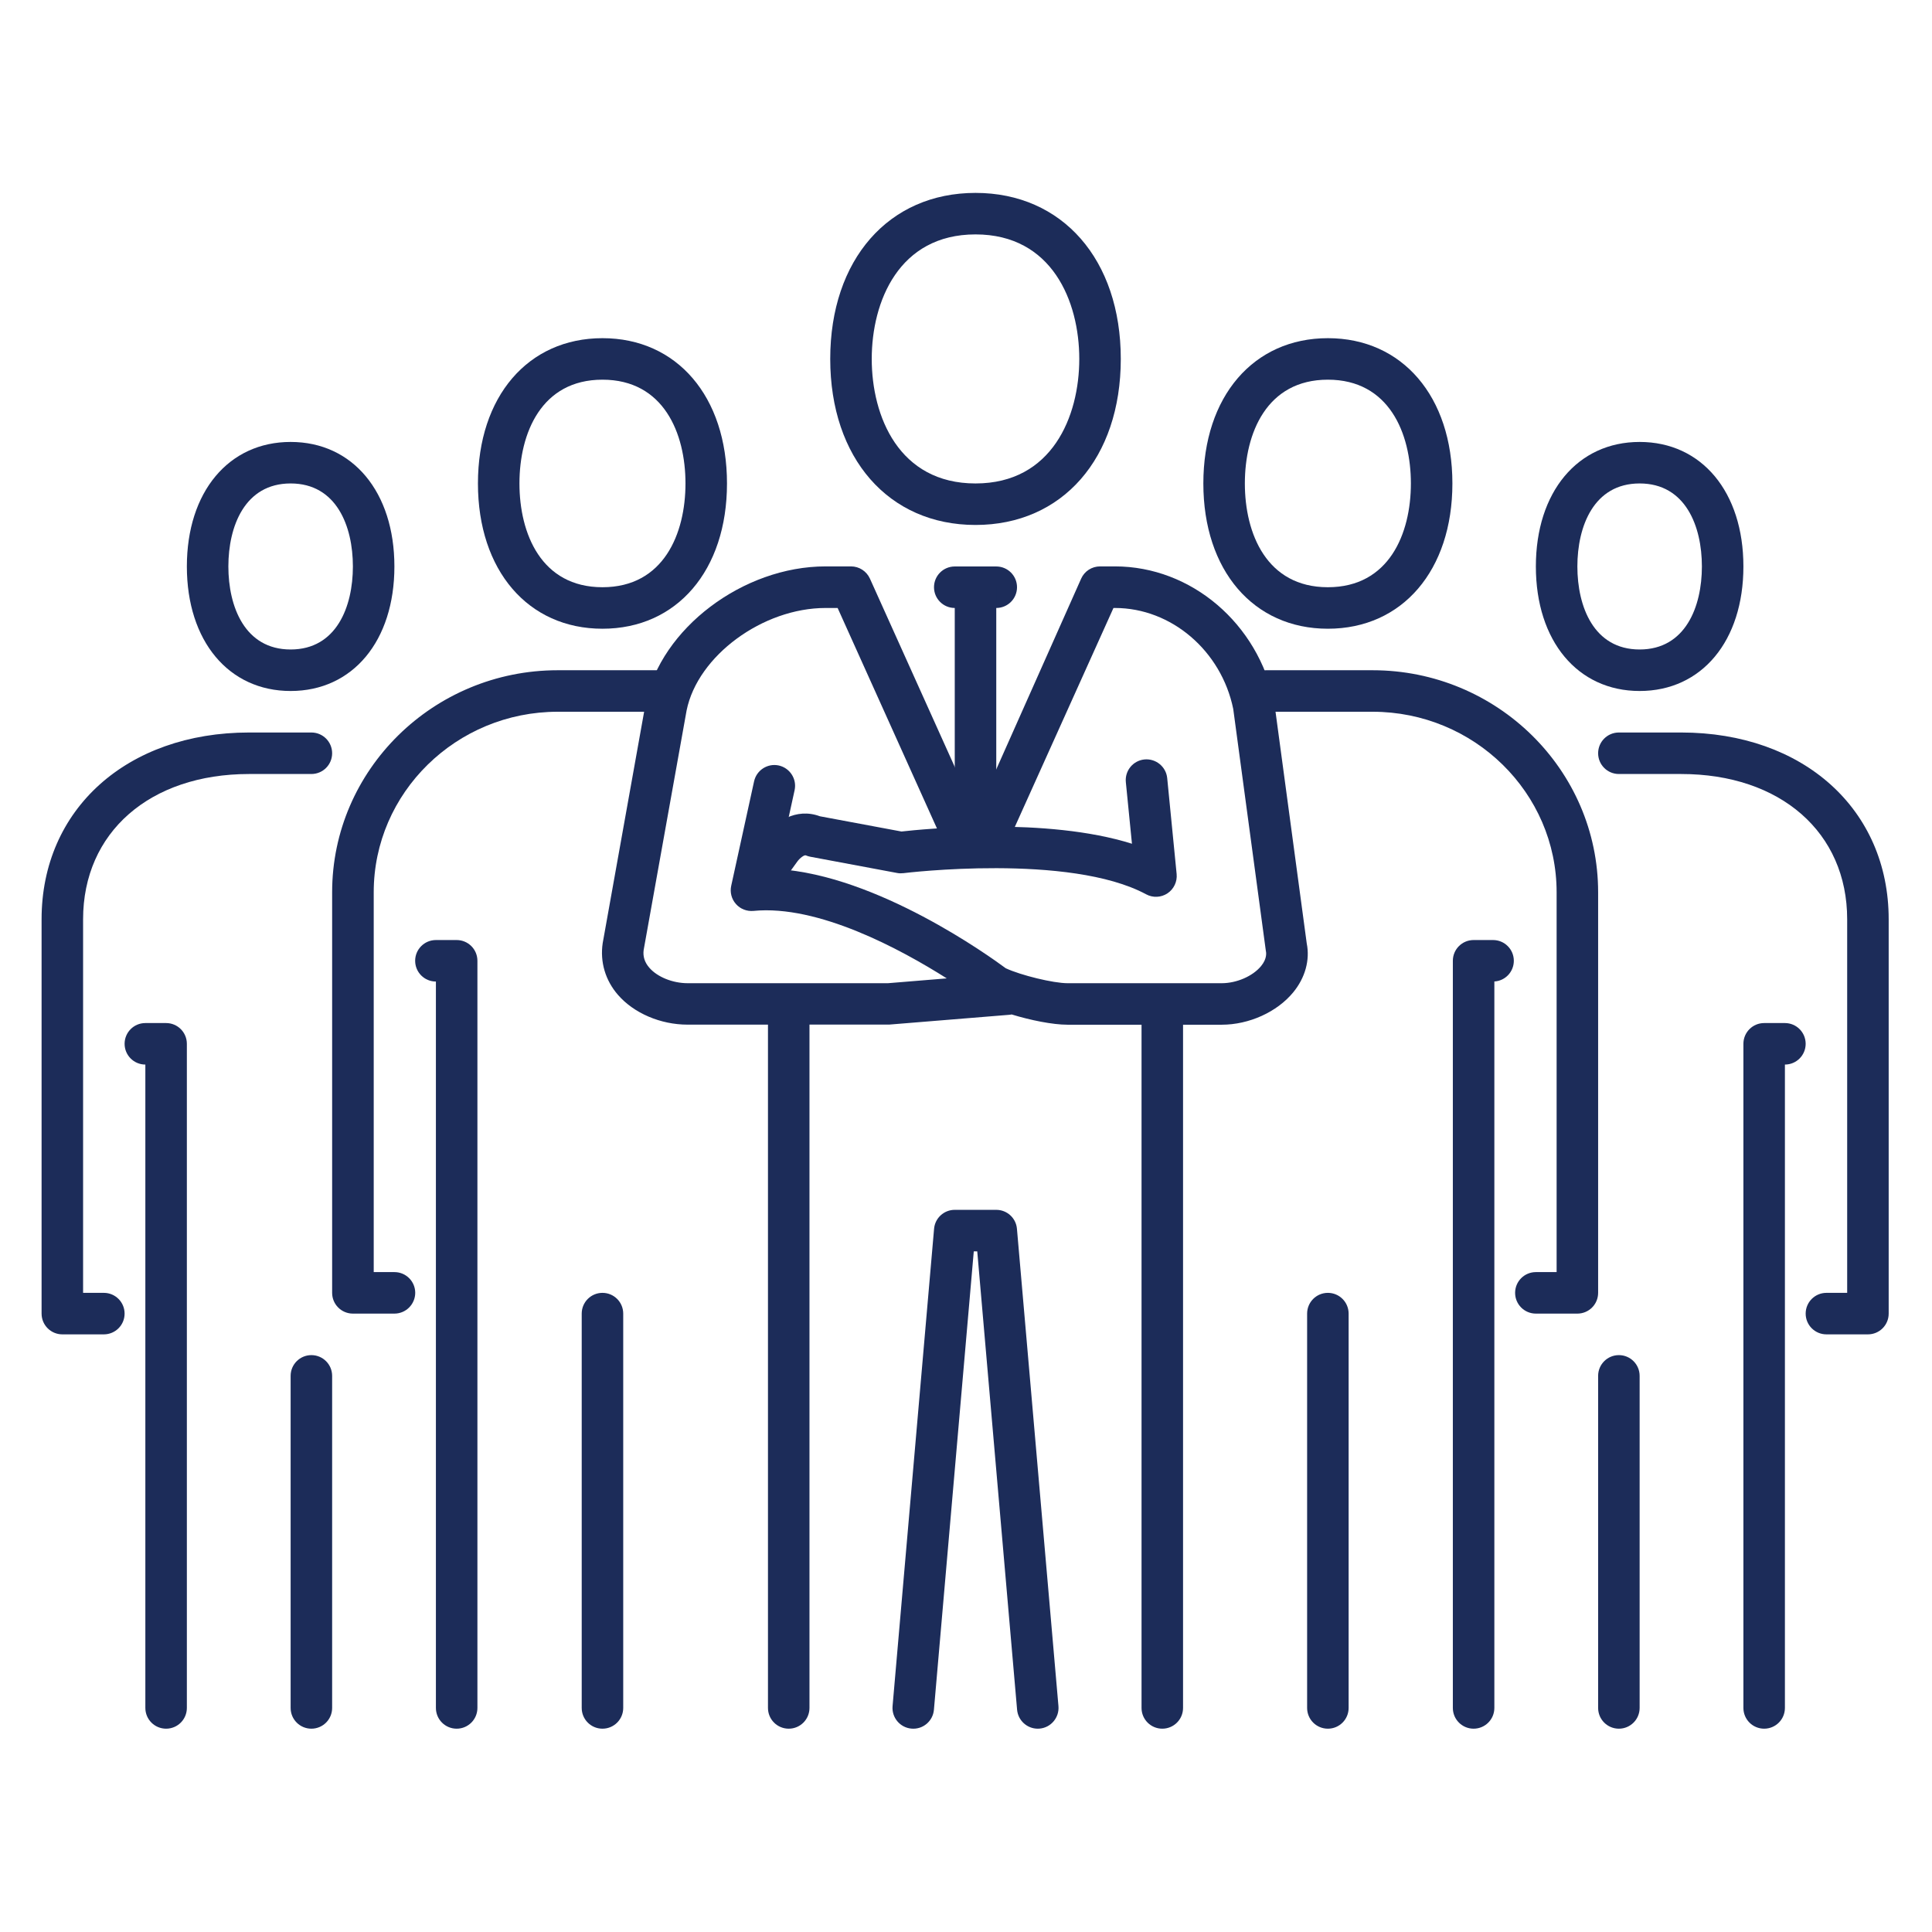 <?xml version="1.0" encoding="utf-8"?>
<!-- Generator: Adobe Illustrator 25.4.1, SVG Export Plug-In . SVG Version: 6.00 Build 0)  -->
<svg version="1.1" id="Layer_1" xmlns="http://www.w3.org/2000/svg" xmlns:xlink="http://www.w3.org/1999/xlink" x="0px" y="0px"
	 viewBox="0 0 256 256" style="enable-background:new 0 0 256 256;" xml:space="preserve">
<style type="text/css">
	.st0{fill:#1C2C59;}
</style>
<g>
	<g>
		<g>
			<path class="st0" d="M209.01,174.06h-5.5c-1.52,0-2.75-1.23-2.75-2.75c0-1.52,1.23-2.75,2.75-2.75h2.75v-50.33
				c0-13.19-10.94-23.92-24.39-23.92h-14.11c-1.52,0-2.75-1.23-2.75-2.75c0-1.52,1.23-2.75,2.75-2.75h14.11
				c16.48,0,29.89,13.2,29.89,29.42v53.08C211.76,172.83,210.53,174.06,209.01,174.06z"/>
			<path class="st0" d="M195.26,229.06c-1.52,0-2.75-1.23-2.75-2.75v-99c0-1.52,1.23-2.75,2.75-2.75h2.58
				c1.52,0,2.75,1.23,2.75,2.75c0,1.46-1.14,2.66-2.58,2.74v96.26C198.01,227.83,196.78,229.06,195.26,229.06z"/>
			<path class="st0" d="M175.95,229.06c-1.52,0-2.75-1.23-2.75-2.75v-52.25c0-1.52,1.23-2.75,2.75-2.75c1.52,0,2.75,1.23,2.75,2.75
				v52.25C178.7,227.83,177.47,229.06,175.95,229.06z"/>
			<path class="st0" d="M175.95,83.31c-9.87,0-16.5-7.74-16.5-19.25c0-11.51,6.63-19.25,16.5-19.25c9.87,0,16.5,7.74,16.5,19.25
				C192.45,75.57,185.82,83.31,175.95,83.31z M175.95,50.31c-8.11,0-11,7.1-11,13.75c0,6.65,2.89,13.75,11,13.75s11-7.1,11-13.75
				C186.95,57.41,184.06,50.31,175.95,50.31z"/>
		</g>
		<path class="st0" d="M247.51,176.81h-5.5c-1.52,0-2.75-1.23-2.75-2.75c0-1.52,1.23-2.75,2.75-2.75h2.75v-49.5
			c0-11.51-8.84-19.25-22-19.25h-8.25c-1.52,0-2.75-1.23-2.75-2.75c0-1.52,1.23-2.75,2.75-2.75h8.25c16.19,0,27.5,10.18,27.5,24.75
			v52.25C250.26,175.58,249.03,176.81,247.51,176.81z"/>
		<path class="st0" d="M233.76,229.06c-1.52,0-2.75-1.23-2.75-2.75v-88c0-1.52,1.23-2.75,2.75-2.75h2.75c1.52,0,2.75,1.23,2.75,2.75
			c0,1.52-1.23,2.75-2.75,2.75v85.25C236.51,227.83,235.28,229.06,233.76,229.06z"/>
		<path class="st0" d="M214.51,229.06c-1.52,0-2.75-1.23-2.75-2.75v-44c0-1.52,1.23-2.75,2.75-2.75c1.52,0,2.75,1.23,2.75,2.75v44
			C217.26,227.83,216.03,229.06,214.51,229.06z"/>
		<path class="st0" d="M217.26,91.56c-8.22,0-13.75-6.63-13.75-16.5c0-9.87,5.53-16.5,13.75-16.5s13.75,6.63,13.75,16.5
			C231.01,84.93,225.49,91.56,217.26,91.56z M217.26,64.06c-6.08,0-8.25,5.68-8.25,11c0,5.32,2.17,11,8.25,11
			c6.08,0,8.25-5.68,8.25-11C225.51,69.74,223.35,64.06,217.26,64.06z"/>
	</g>
	<g>
		<g>
			<path class="st0" d="M52.26,174.06h-5.5c-1.52,0-2.75-1.23-2.75-2.75v-53.08c0-16.22,13.41-29.42,29.89-29.42h14.11
				c1.52,0,2.75,1.23,2.75,2.75c0,1.52-1.23,2.75-2.75,2.75H73.91c-13.45,0-24.39,10.73-24.39,23.92v50.33h2.75
				c1.52,0,2.75,1.23,2.75,2.75C55.01,172.83,53.78,174.06,52.26,174.06z"/>
			<path class="st0" d="M60.51,229.06c-1.52,0-2.75-1.23-2.75-2.75v-96.25c-1.52,0-2.75-1.23-2.75-2.75c0-1.52,1.23-2.75,2.75-2.75
				h2.75c1.52,0,2.75,1.23,2.75,2.75v99C63.26,227.83,62.03,229.06,60.51,229.06z"/>
			<path class="st0" d="M79.83,229.06c-1.52,0-2.75-1.23-2.75-2.75v-52.25c0-1.52,1.23-2.75,2.75-2.75c1.52,0,2.75,1.23,2.75,2.75
				v52.25C82.58,227.83,81.35,229.06,79.83,229.06z"/>
			<path class="st0" d="M79.83,83.31c-9.87,0-16.5-7.74-16.5-19.25c0-11.51,6.63-19.25,16.5-19.25s16.5,7.74,16.5,19.25
				C96.33,75.57,89.7,83.31,79.83,83.31z M79.83,50.31c-8.11,0-11,7.1-11,13.75c0,6.65,2.89,13.75,11,13.75s11-7.1,11-13.75
				C90.83,57.41,87.94,50.31,79.83,50.31z"/>
		</g>
		<path class="st0" d="M13.76,176.81h-5.5c-1.52,0-2.75-1.23-2.75-2.75v-52.25c0-14.57,11.31-24.75,27.5-24.75h8.25
			c1.52,0,2.75,1.23,2.75,2.75c0,1.52-1.23,2.75-2.75,2.75h-8.25c-13.16,0-22,7.74-22,19.25v49.5h2.75c1.52,0,2.75,1.23,2.75,2.75
			C16.51,175.58,15.28,176.81,13.76,176.81z"/>
		<path class="st0" d="M22.01,229.06c-1.52,0-2.75-1.23-2.75-2.75v-85.25c-1.52,0-2.75-1.23-2.75-2.75c0-1.52,1.23-2.75,2.75-2.75
			h2.75c1.52,0,2.75,1.23,2.75,2.75v88C24.76,227.83,23.53,229.06,22.01,229.06z"/>
		<path class="st0" d="M41.26,229.06c-1.52,0-2.75-1.23-2.75-2.75v-44c0-1.52,1.23-2.75,2.75-2.75c1.52,0,2.75,1.23,2.75,2.75v44
			C44.01,227.83,42.78,229.06,41.26,229.06z"/>
		<path class="st0" d="M38.51,91.56c-8.22,0-13.75-6.63-13.75-16.5c0-9.87,5.53-16.5,13.75-16.5s13.75,6.63,13.75,16.5
			C52.26,84.93,46.74,91.56,38.51,91.56z M38.51,64.06c-6.08,0-8.25,5.68-8.25,11c0,5.32,2.17,11,8.25,11s8.25-5.68,8.25-11
			C46.76,69.74,44.6,64.06,38.51,64.06z"/>
	</g>
	<g>
		<path class="st0" d="M129.26,69.56c-11.51,0-19.25-8.84-19.25-22c0-13.16,7.74-22,19.25-22s19.25,8.84,19.25,22
			C148.51,60.72,140.78,69.56,129.26,69.56z M129.26,31.06c-10.15,0-13.75,8.89-13.75,16.5c0,7.61,3.6,16.5,13.75,16.5
			c10.15,0,13.75-8.89,13.75-16.5C143.01,39.95,139.41,31.06,129.26,31.06z"/>
		<path class="st0" d="M154.01,229.06c-1.52,0-2.75-1.23-2.75-2.75v-90.75c0-1.52,1.23-2.75,2.75-2.75c1.52,0,2.75,1.23,2.75,2.75
			v90.75C156.76,227.83,155.53,229.06,154.01,229.06z"/>
		<path class="st0" d="M137.51,229.06c-1.41,0-2.61-1.08-2.74-2.51l-5.28-60.74h-0.46l-5.28,60.74c-0.13,1.51-1.46,2.64-2.98,2.5
			c-1.51-0.13-2.63-1.46-2.5-2.98l5.5-63.25c0.12-1.42,1.31-2.51,2.74-2.51h5.5c1.43,0,2.62,1.09,2.74,2.51l5.5,63.25
			c0.13,1.51-0.99,2.85-2.5,2.98C137.67,229.06,137.59,229.06,137.51,229.06z"/>
		<path class="st0" d="M104.51,229.06c-1.52,0-2.75-1.23-2.75-2.75v-90.75c0-1.52,1.23-2.75,2.75-2.75c1.52,0,2.75,1.23,2.75,2.75
			v90.75C107.26,227.83,106.03,229.06,104.51,229.06z"/>
		<path class="st0" d="M132.01,80.56h-5.5c-1.52,0-2.75-1.23-2.75-2.75c0-1.52,1.23-2.75,2.75-2.75h5.5c1.52,0,2.75,1.23,2.75,2.75
			C134.76,79.33,133.53,80.56,132.01,80.56z"/>
		<path class="st0" d="M129.26,110.81c-1.52,0-2.75-1.23-2.75-2.75V77.81c0-1.52,1.23-2.75,2.75-2.75c1.52,0,2.75,1.23,2.75,2.75
			v30.25C132.01,109.58,130.78,110.81,129.26,110.81z"/>
		<path class="st0" d="M161.89,135.78h-20.44c-1.98,0-4.92-0.6-7.4-1.36c-0.12,0.03-0.23,0.04-0.36,0.05l-15.82,1.29l-26.76,0.01
			c-3.59,0-7.13-1.52-9.24-3.96c-1.66-1.92-2.38-4.35-2.01-6.84l5.71-31.89c2-9.81,12.9-18.03,23.82-18.03h3.37
			c1.08,0,2.06,0.63,2.51,1.62l14.08,31.25l13.91-31.25c0.44-0.99,1.42-1.62,2.51-1.62h1.97c10.1,0,18.98,7.56,21.1,17.97
			l4.31,31.99c0.44,2.17-0.19,4.54-1.8,6.49C169.21,134.1,165.5,135.78,161.89,135.78z M133.27,128.3c2,0.93,6.3,1.98,8.18,1.98
			h20.44c1.97,0,4.11-0.93,5.21-2.27c0.84-1.02,0.68-1.83,0.62-2.1l-4.31-31.97c-1.57-7.68-8.18-13.38-15.68-13.38h-0.19
			l-13.35,29.63c-1.05,1.96-2.9,3.07-4.93,3.07c-2.03,0-3.88-1.11-4.84-2.89l-13.43-29.81h-1.59c-8.34,0-16.95,6.34-18.42,13.57
			l-5.69,31.74c-0.12,0.84,0.12,1.64,0.75,2.36c1.06,1.23,3.1,2.05,5.08,2.05h26.54l7.79-0.64c-6.14-3.88-17.04-9.78-25.61-8.94
			c-0.87,0.08-1.74-0.25-2.32-0.91c-0.59-0.66-0.82-1.56-0.63-2.42l3.03-13.84c0.33-1.49,1.8-2.42,3.27-2.1
			c1.48,0.33,2.42,1.79,2.1,3.27l-2.29,10.46C116.22,115.96,131.15,126.73,133.27,128.3z"/>
		<path class="st0" d="M100.08,119.92c-0.56,0-1.12-0.17-1.61-0.52c-1.23-0.89-1.51-2.61-0.62-3.84l3.33-4.61
			c1.48-2.05,4.28-3.97,7.46-2.79l10.81,2.02c2.95-0.33,19.19-1.95,30.54,1.62l-0.81-8.16c-0.15-1.51,0.95-2.86,2.47-3.01
			c1.51-0.14,2.86,0.96,3.01,2.47l1.25,12.71c0.1,1.01-0.37,2-1.21,2.56c-0.84,0.56-1.93,0.62-2.83,0.13
			c-10.16-5.47-31.96-2.83-32.17-2.8c-0.28,0.03-0.57,0.03-0.85-0.03l-11.49-2.15c-0.2-0.04-0.4-0.1-0.59-0.18
			c-0.19-0.08-0.77,0.33-1.13,0.83l-3.33,4.61C101.77,119.52,100.93,119.92,100.08,119.92z"/>
	</g>
</g>
</svg>
